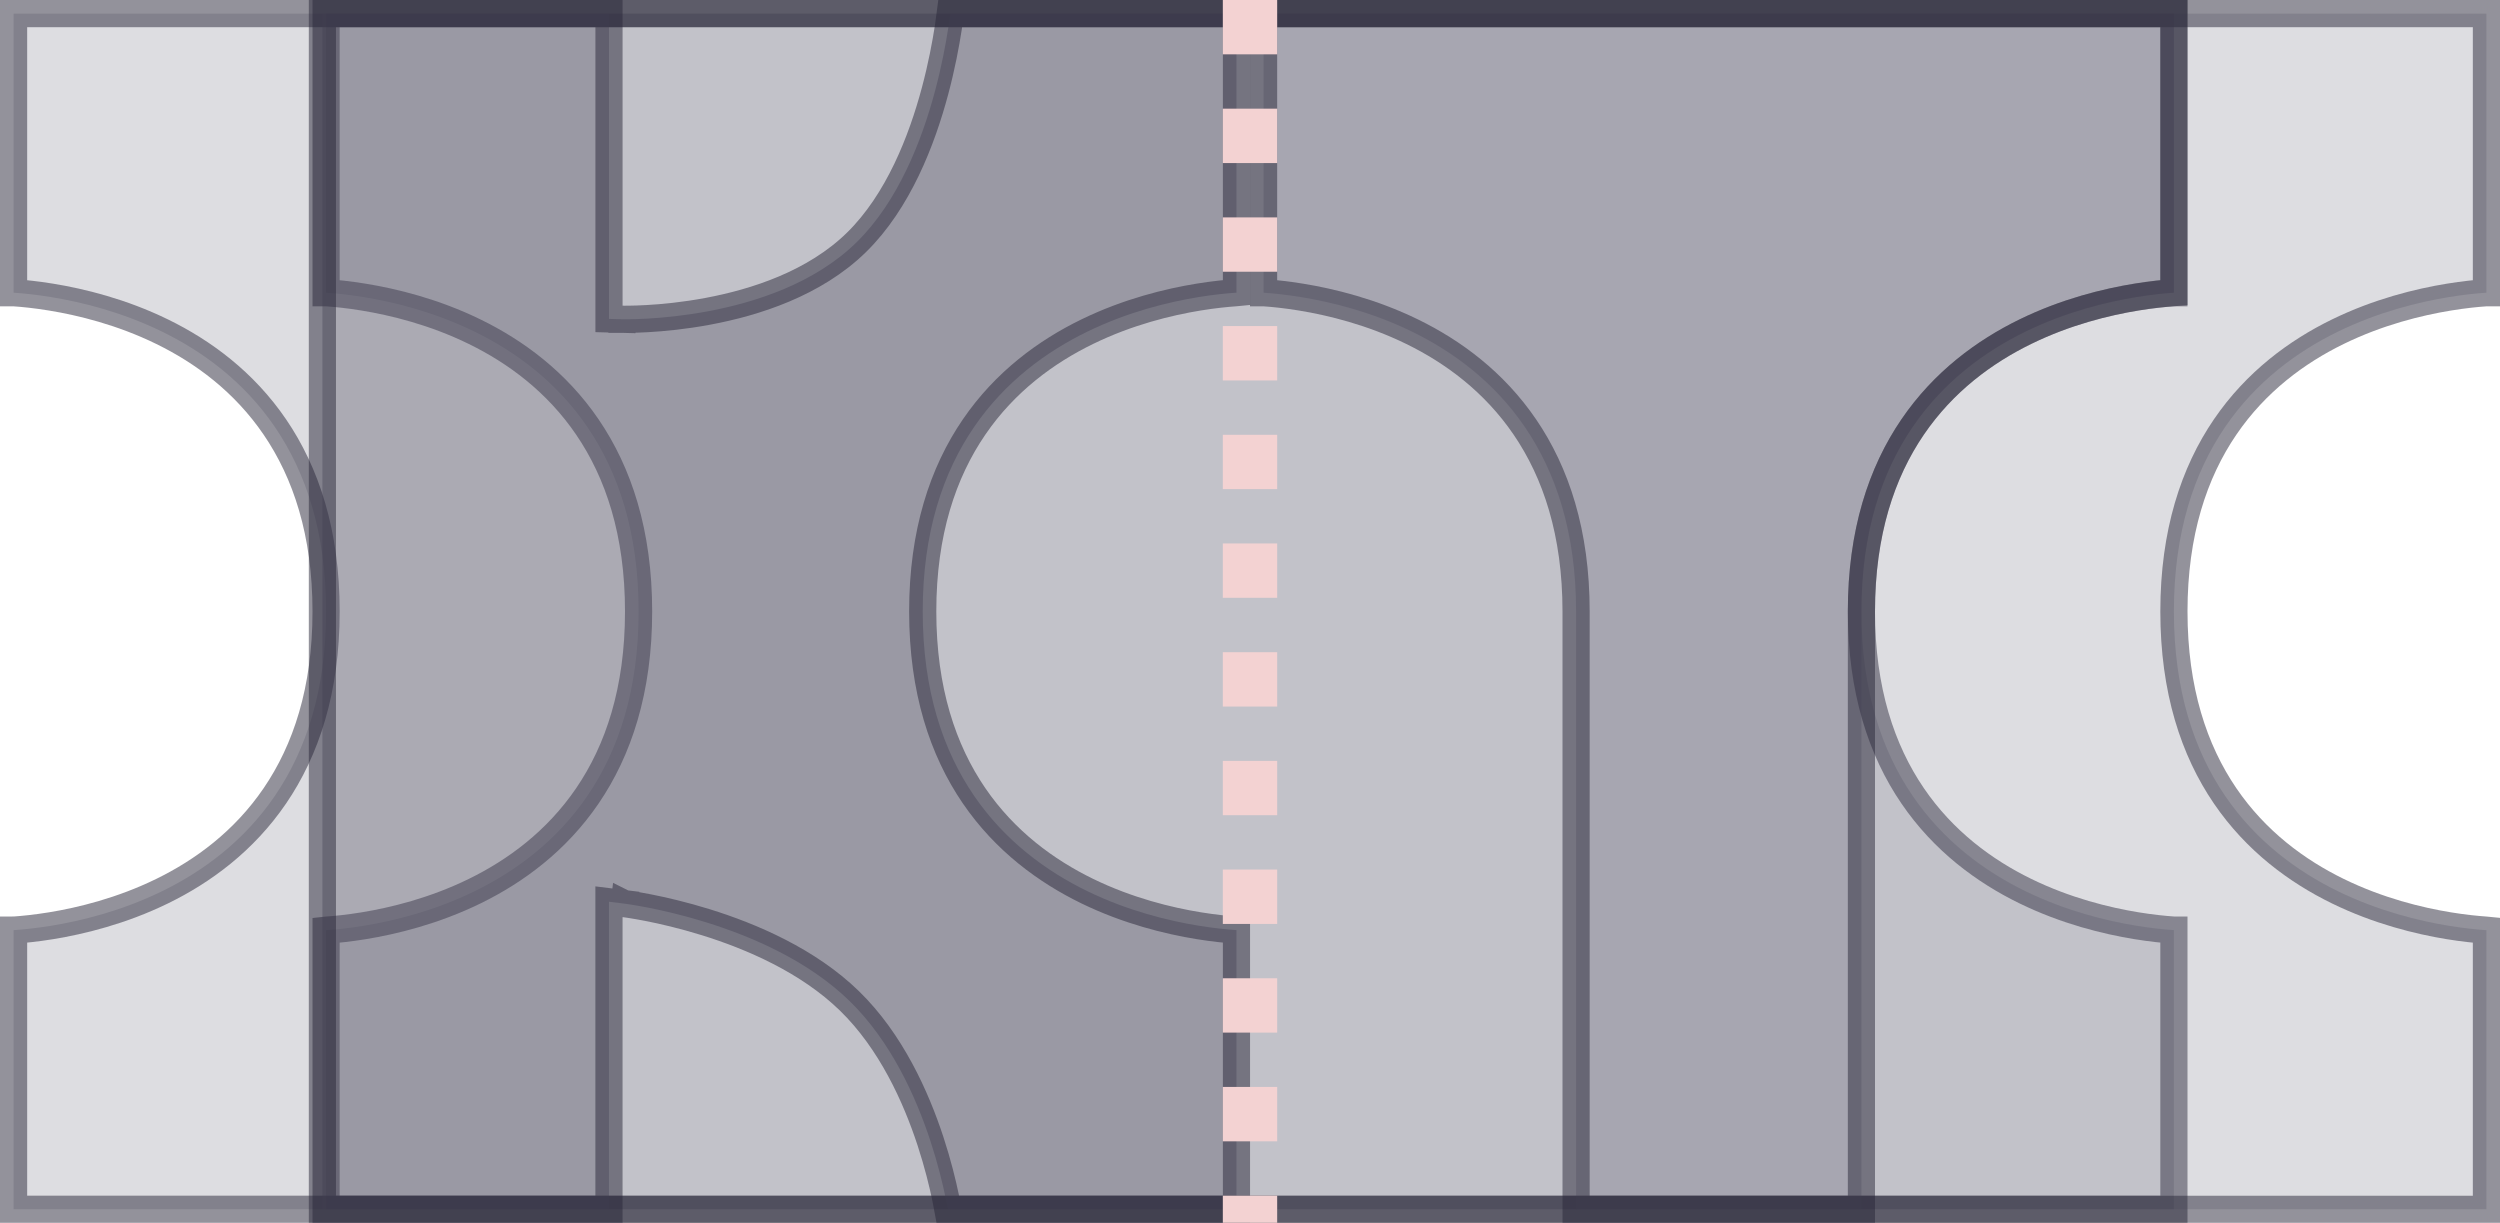 <svg width="92" height="45" viewBox="0 0 92 45" fill="none" xmlns="http://www.w3.org/2000/svg">
<g clip-path="url(#clip0_39_1527)">
<path opacity="0.5" d="M0.529 10.774C0.519 10.773 0.51 10.772 0.5 10.772V0.5H80V10.77C79.99 10.771 79.981 10.771 79.971 10.772C79.644 10.795 79.179 10.84 78.623 10.931C77.513 11.112 76.025 11.475 74.53 12.206C73.034 12.938 71.522 14.044 70.384 15.713C69.243 17.387 68.5 19.597 68.5 22.499C68.5 25.401 69.243 27.611 70.384 29.285C71.522 30.955 73.034 32.061 74.53 32.792C76.025 33.523 77.513 33.886 78.623 34.067C79.179 34.158 79.644 34.203 79.971 34.226C79.981 34.227 79.99 34.228 80 34.228V44.5H0.5V34.228C0.51 34.228 0.519 34.227 0.529 34.227C0.856 34.204 1.321 34.158 1.877 34.068C2.987 33.887 4.475 33.524 5.97 32.793C7.466 32.062 8.978 30.956 10.116 29.286C11.257 27.613 12 25.403 12 22.501C12 19.599 11.257 17.389 10.116 15.715C8.978 14.045 7.466 12.939 5.97 12.208C4.475 11.477 2.987 11.114 1.877 10.933C1.321 10.842 0.856 10.796 0.529 10.774Z" fill="#58566A" fill-opacity="0.4" stroke="#282739"/>
<path opacity="0.5" d="M12 0.5H91.5V10.772C91.49 10.772 91.481 10.773 91.471 10.774C91.144 10.796 90.679 10.842 90.123 10.933C89.013 11.114 87.525 11.477 86.03 12.208C84.534 12.939 83.022 14.045 81.884 15.715C80.743 17.389 80 19.599 80 22.501C80 25.403 80.743 27.613 81.884 29.287C83.022 30.956 84.534 32.062 86.03 32.794C87.525 33.525 89.013 33.888 90.123 34.069C90.679 34.16 91.144 34.205 91.471 34.228C91.481 34.229 91.49 34.229 91.5 34.23V44.502H12V34.23C12.009 34.229 12.019 34.229 12.029 34.228C12.357 34.205 12.821 34.16 13.377 34.069C14.488 33.888 15.976 33.525 17.47 32.794C18.966 32.062 20.478 30.956 21.616 29.287C22.757 27.613 23.5 25.403 23.5 22.501C23.5 19.599 22.757 17.389 21.616 15.715C20.478 14.045 18.966 12.939 17.47 12.208C15.976 11.477 14.488 11.114 13.377 10.933C12.821 10.842 12.357 10.796 12.029 10.774C12.019 10.773 12.009 10.772 12 10.772V0.5Z" fill="#58566A" fill-opacity="0.4" stroke="#282739"/>
<path opacity="0.5" d="M46.5 0.5H80V10.772C79.99 10.772 79.981 10.773 79.971 10.774C79.644 10.796 79.179 10.842 78.623 10.933C77.513 11.114 76.025 11.477 74.53 12.208C73.034 12.939 71.522 14.045 70.384 15.715C69.243 17.389 68.5 19.599 68.5 22.501V44.502H58V22.501C58 19.599 57.257 17.389 56.116 15.715C54.978 14.045 53.466 12.939 51.97 12.208C50.475 11.477 48.987 11.114 47.877 10.933C47.321 10.842 46.856 10.796 46.529 10.774C46.519 10.773 46.51 10.772 46.5 10.772V0.5Z" fill="#58566A" fill-opacity="0.5" stroke="#282739"/>
<path opacity="0.5" d="M34.97 0.5H45.502V10.77C45.492 10.771 45.481 10.771 45.471 10.772C45.142 10.795 44.676 10.84 44.117 10.931C43.003 11.112 41.51 11.475 40.01 12.206C38.508 12.937 36.989 14.043 35.847 15.713C34.702 17.386 33.956 19.596 33.956 22.499C33.956 25.402 34.702 27.612 35.847 29.286C36.989 30.955 38.508 32.061 40.01 32.793C41.51 33.523 43.003 33.886 44.117 34.067C44.676 34.158 45.142 34.203 45.471 34.226C45.481 34.227 45.492 34.228 45.502 34.228V44.5H34.881C34.859 44.379 34.831 44.236 34.798 44.074C34.688 43.548 34.511 42.817 34.242 41.996C33.707 40.365 32.79 38.325 31.263 36.836C29.736 35.348 27.647 34.458 25.978 33.939C25.137 33.678 24.389 33.507 23.851 33.401C23.581 33.349 23.364 33.312 23.212 33.288C23.137 33.276 23.078 33.268 23.037 33.262L22.989 33.256L22.976 33.254L22.973 33.254L22.971 33.253L22.971 33.253C22.971 33.253 22.971 33.253 22.91 33.75L22.971 33.253L22.41 33.184V33.75V44.5H11.864V0.5H22.411V11.249V11.736L22.899 11.749L22.911 11.249C22.899 11.749 22.899 11.749 22.899 11.749L22.899 11.749L22.901 11.749L22.905 11.749L22.919 11.749L22.969 11.75C23.012 11.75 23.074 11.75 23.154 11.749C23.313 11.747 23.542 11.741 23.825 11.725C24.39 11.693 25.175 11.62 26.053 11.455C27.793 11.13 29.975 10.433 31.521 8.917L31.521 8.917C33.058 7.409 33.925 5.162 34.409 3.35C34.654 2.435 34.806 1.611 34.898 1.016C34.928 0.817 34.952 0.643 34.97 0.5Z" fill="#58566A" fill-opacity="0.75" stroke="#282739"/>
<line x1="46" y1="4.37114e-08" x2="46" y2="45" stroke="#F3D2D2" stroke-width="2" stroke-dasharray="2 2"/>
</g>
<defs>
<clipPath id="clip0_39_1527">
<rect width="92" height="45" fill="white"/>
</clipPath>
</defs>
</svg>
